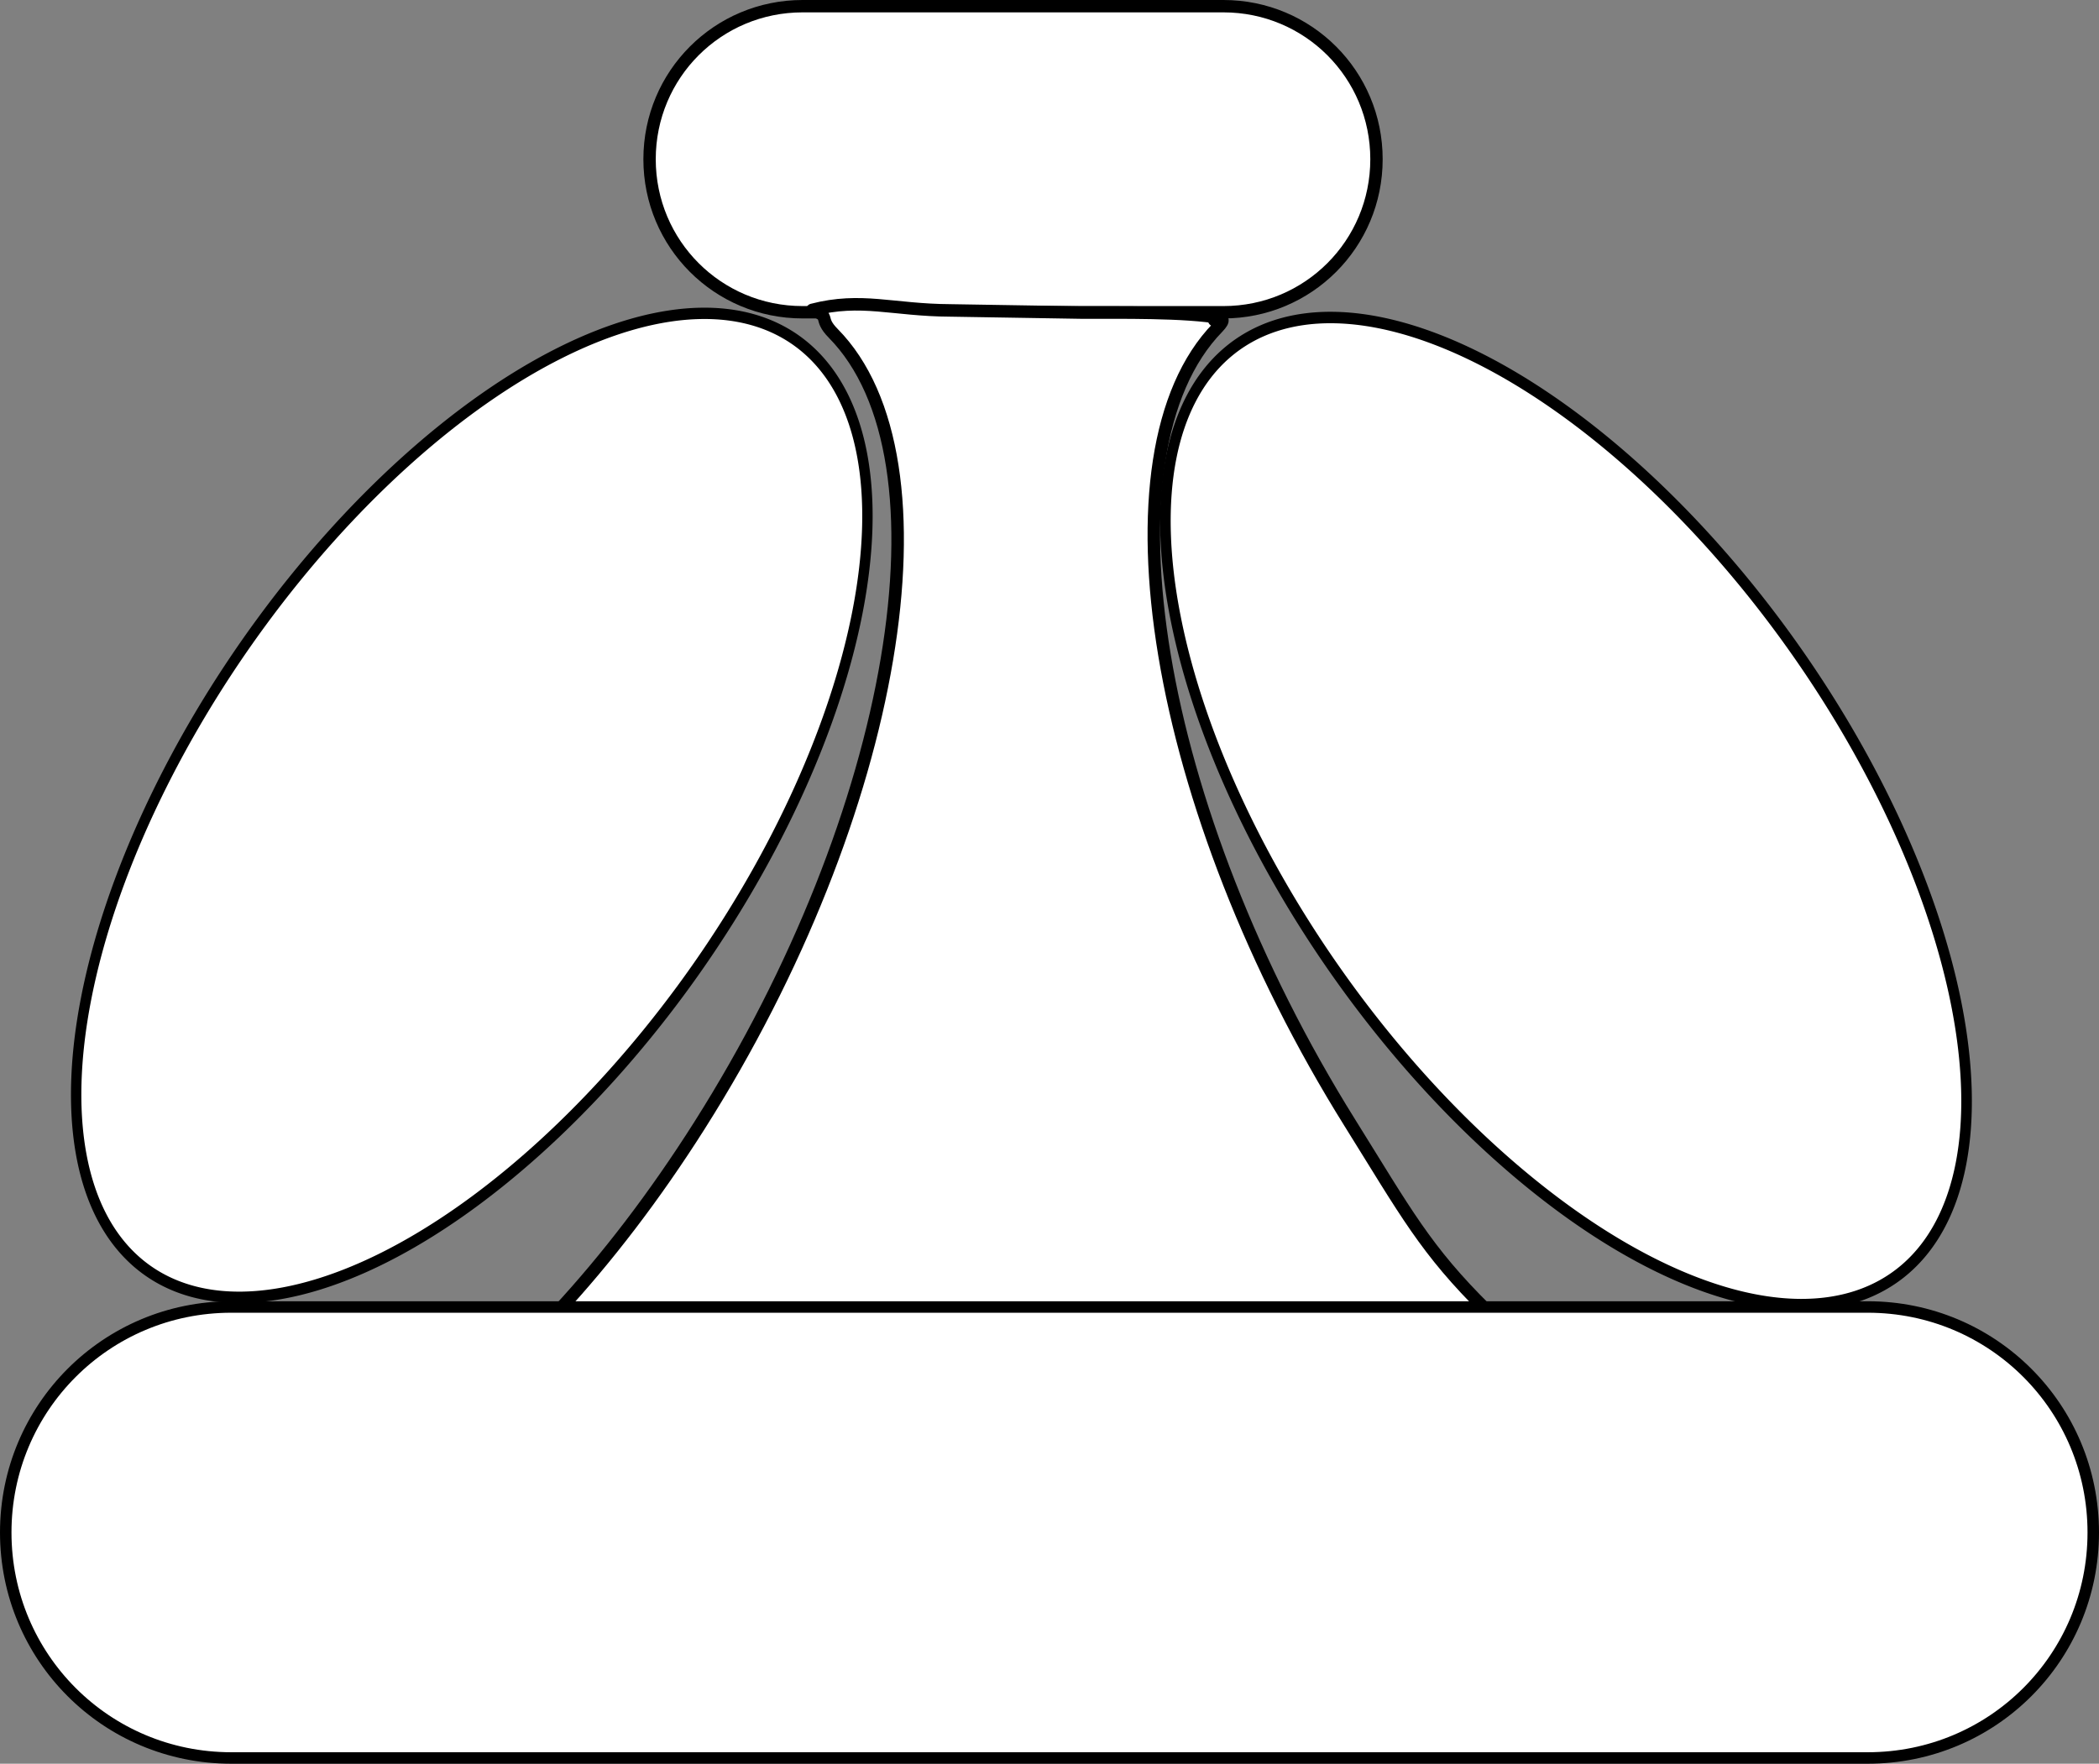 <?xml version="1.0" encoding="UTF-8" standalone="no"?>
<!-- Created with Inkscape (http://www.inkscape.org/) -->

<svg
   xmlns:dc="http://purl.org/dc/elements/1.1/"
   xmlns:cc="http://creativecommons.org/ns#"
   xmlns:rdf="http://www.w3.org/1999/02/22-rdf-syntax-ns#"
   xmlns:svg="http://www.w3.org/2000/svg"
   xmlns="http://www.w3.org/2000/svg"
   xmlns:sodipodi="http://sodipodi.sourceforge.net/DTD/sodipodi-0.dtd"
   xmlns:inkscape="http://www.inkscape.org/namespaces/inkscape"
   width="548.628"
   height="460.993"
   id="svg2"
   version="1.1"
   inkscape:version="0.92.3 (2405546, 2018-03-11)"
   sodipodi:docname="mintzberg-chart.svg">
  <rect width="100%" height="100%" fill="#808080" stroke="none"/>
  <defs
     id="defs4" />
  <g
     transform="translate(-70.22,-60.746)">
    <path
       style="fill:#ffffff;fill-opacity:1;fill-rule:evenodd;stroke:#000000;stroke-width:3.232;stroke-linecap:round;stroke-linejoin:round;stroke-miterlimit:4;stroke-dasharray:none;stroke-opacity:1"
       d="m 280,62.362 h 110 c 22.16,0 40,17.84 40,40 0,22.16 -17.84,40 -40,40 H 280 c -22.16,0 -40,-17.84 -40,-40 0,-22.16 17.84,-40 40,-40 z"
       id="apex">
    </path>
    <path
       style="fill:#ffffff;fill-opacity:1;stroke:#000000;stroke-width:3.269;stroke-linecap:round;stroke-linejoin:round;stroke-miterlimit:4;stroke-dasharray:none;stroke-opacity:1"
       d="m 318.676,141.883 c -15.144,-0.067 -23.285,-3.47 -36.15,-0.141 5.049,1.902 1.436,2.027 5.473,6.122 32.361,32.819 16.697,125.527 -34.969,207.079 -11.703,18.472 -24.247,34.801 -37.031,48.607 5.804,28.474 49.702,-1.096 101.319,-0.869 l 55.212,0.26 c 46.318,0.204 74.471,24.424 86.286,0.293 -16.026,-15.775 -21.209,-25.682 -35.786,-49.033 -51.092,-81.844 -66.564,-174.884 -34.562,-207.821 4.424,-4.554 -4.626,-0.643 1.014,-2.502 -9.493,-1.725 -26.443,-1.393 -36.941,-1.44 z"
       id="middle">
    </path>
    <path
       style="fill:#ffffff;fill-opacity:1;fill-rule:evenodd;stroke:#000000;stroke-width:3;stroke-linecap:round;stroke-linejoin:round;stroke-miterlimit:4;stroke-dasharray:none;stroke-opacity:1"
       d="m 130.659,402.362 h 427.751 c 32.652,0 58.938,26.286 58.938,58.938 0,32.652 -26.286,58.938 -58.938,58.938 H 130.659 c -32.652,0 -58.938,-26.286 -58.938,-58.938 0,-32.652 26.286,-58.938 58.938,-58.938 z"
       id="operating">
    </path>
    <path
       transform="matrix(0.891,0.779,-0.714,0.972,530.48,-553.676)"
       style="fill:#ffffff;fill-opacity:1;stroke:#000000;stroke-width:2.375;stroke-linecap:round;stroke-linejoin:round;stroke-miterlimit:4;stroke-dasharray:none;stroke-opacity:1"
       d="m 245.467,701.334 a 61.619,122.734 0 0 1 -61.619,122.734 61.619,122.734 0 0 1 -61.619,-122.734 61.619,122.734 0 0 1 61.619,-122.734 61.619,122.734 0 0 1 61.619,122.734 z"
       id="techno">
    </path>
    <path
       transform="matrix(-0.902,0.782,0.723,0.975,138.295,-554.83)"
       style="fill:#ffffff;fill-opacity:1;stroke:#000000;stroke-width:2.394;stroke-linecap:round;stroke-linejoin:round;stroke-miterlimit:4;stroke-dasharray:none;stroke-opacity:1"
       d="m 245.467,701.334 a 61.619,122.734 0 0 1 -61.619,122.734 61.619,122.734 0 0 1 -61.619,-122.734 61.619,122.734 0 0 1 61.619,-122.734 61.619,122.734 0 0 1 61.619,122.734 z"
       id="support">
    </path>
  </g>
</svg>

